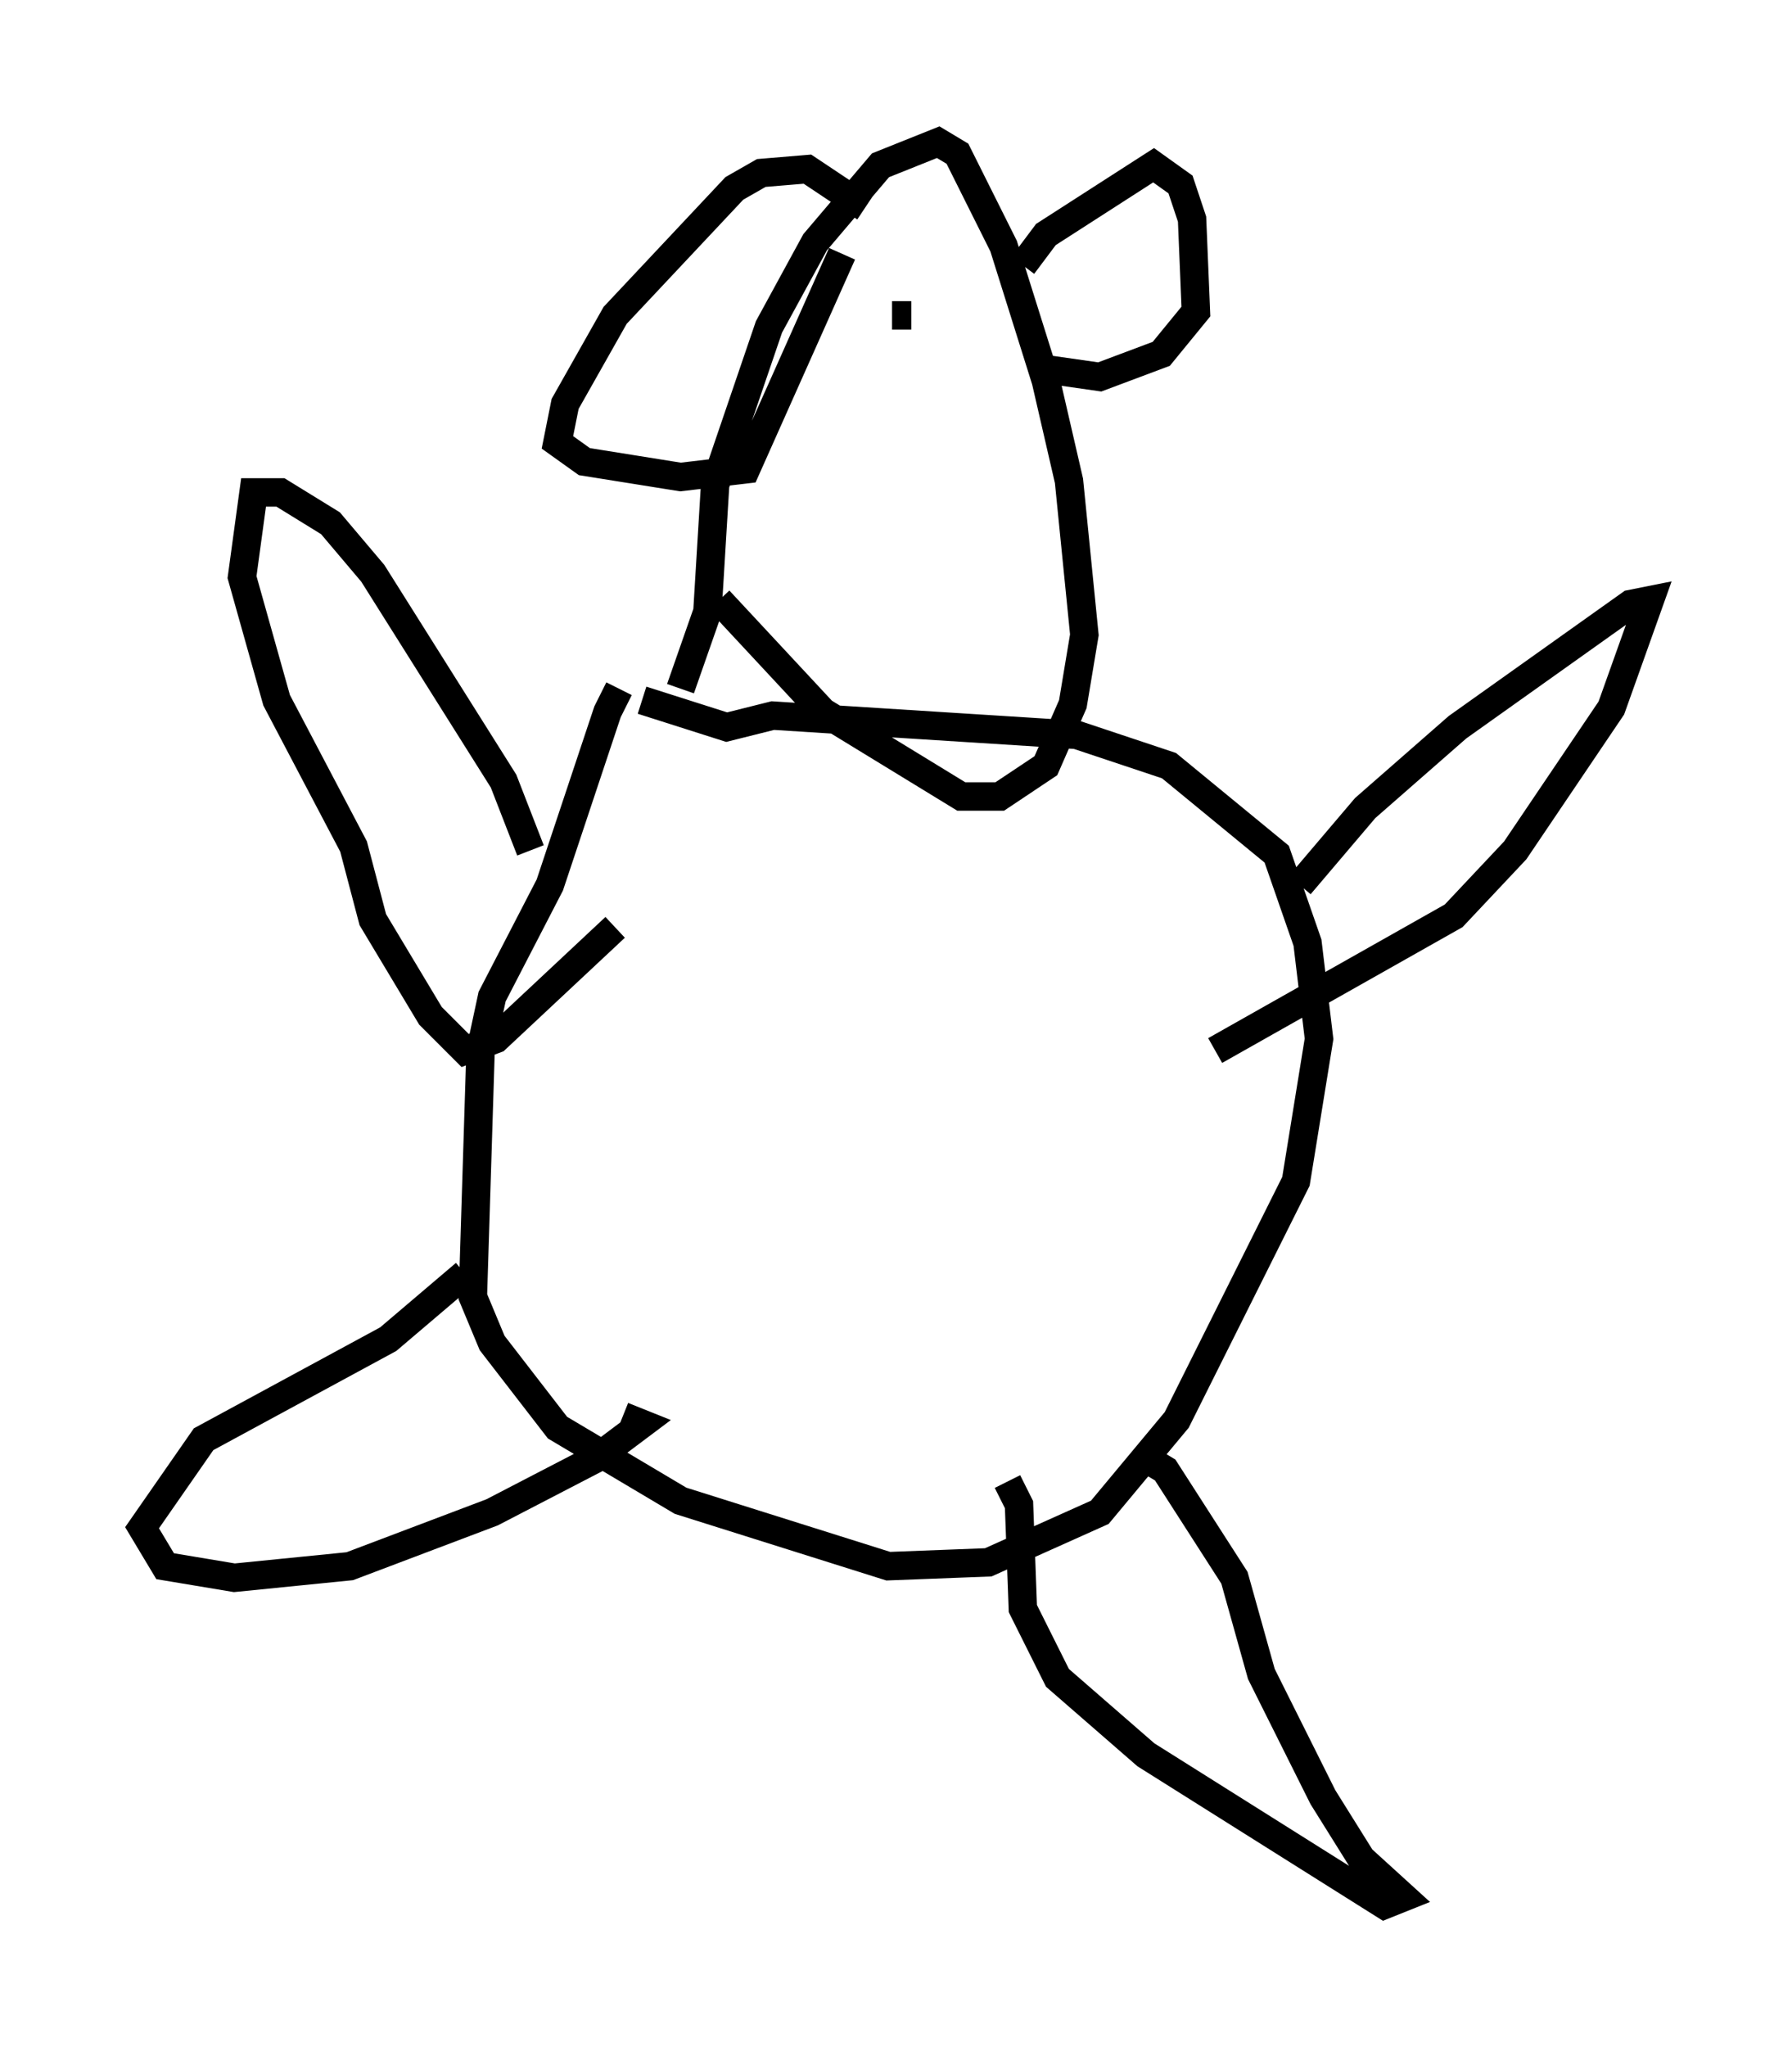 <?xml version="1.0" encoding="utf-8" ?>
<svg baseProfile="full" height="71.975" version="1.1" width="63.044" xmlns="http://www.w3.org/2000/svg" xmlns:ev="http://www.w3.org/2001/xml-events" xmlns:xlink="http://www.w3.org/1999/xlink"><defs /><rect fill="white" height="71.975" width="63.044" x="0" y="0" /><path d="M22.456, 23.944 m-0.677, 0.271 l-0.406, 0.812 -2.03, 6.089 l-2.03, 3.924 -0.406, 1.894 l-0.271, 8.66 0.677, 1.624 l2.3, 2.977 4.33, 2.571 l7.307, 2.3 3.518, -0.135 l3.924, -1.759 2.706, -3.248 l4.195, -8.39 0.812, -5.007 l-0.406, -3.383 -1.083, -3.112 l-3.789, -3.112 -3.248, -1.083 l-10.69, -0.677 -1.624, 0.406 l-2.977, -0.947 m1.353, -0.406 l0.947, -2.706 0.271, -4.465 l1.894, -5.548 1.624, -2.977 l2.3, -2.706 2.03, -0.812 l0.677, 0.406 1.624, 3.248 l1.488, 4.736 0.812, 3.518 l0.541, 5.413 -0.406, 2.436 l-0.947, 2.165 -1.624, 1.083 l-1.353, 0.0 -4.871, -2.977 l-3.654, -3.924 m-6.631, 8.796 l-0.947, -2.436 -4.601, -7.307 l-1.488, -1.759 -1.759, -1.083 l-0.947, 0.0 -0.406, 2.977 l1.218, 4.33 2.706, 5.142 l0.677, 2.571 2.03, 3.383 l1.218, 1.218 1.083, -0.406 l4.195, -3.924 m24.086, -1.488 l2.3, -2.706 3.248, -2.842 l6.089, -4.33 0.677, -0.135 l-1.353, 3.789 -3.383, 5.007 l-2.165, 2.3 -8.39, 4.736 m-26.387, 7.848 l-2.706, 2.3 -6.495, 3.518 l-2.165, 3.112 0.812, 1.353 l2.436, 0.406 4.059, -0.406 l5.007, -1.894 3.654, -1.894 l1.624, -1.218 -0.677, -0.271 m18.403, 1.488 l0.677, 0.406 2.436, 3.789 l0.947, 3.383 2.165, 4.33 l1.353, 2.165 1.488, 1.353 l-0.677, 0.271 -8.39, -5.277 l-3.112, -2.706 -1.218, -2.436 l-0.135, -3.654 -0.406, -0.812 m-5.007, -44.79 l-2.03, -1.353 -1.624, 0.135 l-0.947, 0.541 -4.195, 4.465 l-1.759, 3.112 -0.271, 1.353 l0.947, 0.677 3.383, 0.541 l2.3, -0.271 3.383, -7.578 m6.36, 0.406 l0.812, -1.083 3.789, -2.436 l0.947, 0.677 0.406, 1.218 l0.135, 3.248 -1.218, 1.488 l-2.165, 0.812 -1.894, -0.271 m-4.736, -1.894 l-0.677, 0.0 m3.789, 1.894 l0.0, 0.0 " fill="none" stroke="black" stroke-width="1" /></svg>